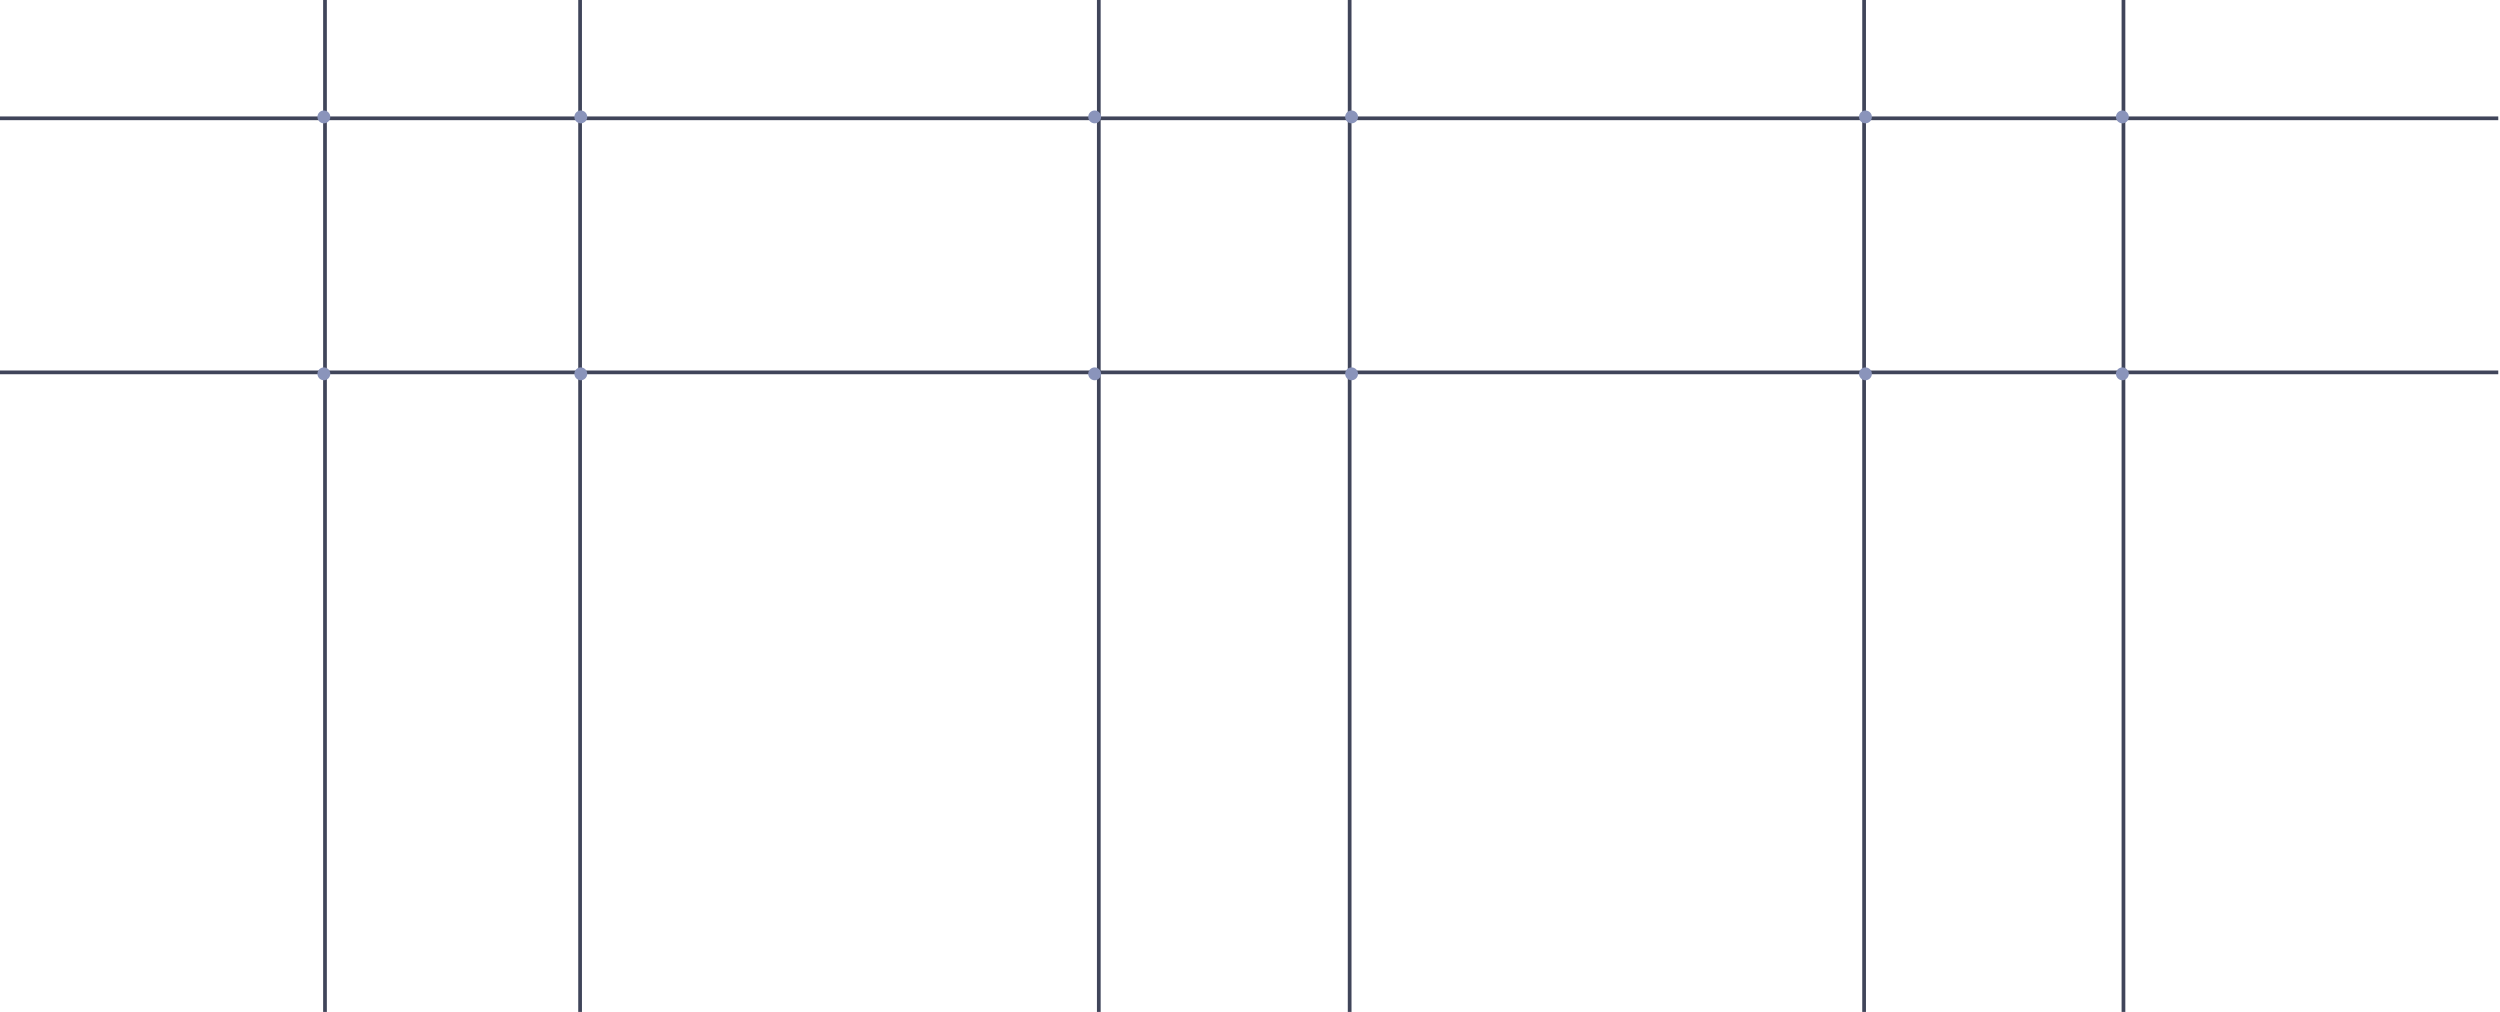 <svg width="588" height="238" viewBox="0 0 588 238" fill="none" xmlns="http://www.w3.org/2000/svg">
<line x1="76.438" y1="1.64733e-08" x2="76.438" y2="238" stroke="#40455A" stroke-width="0.876"/>
<line x1="317.438" y1="1.64733e-08" x2="317.438" y2="238" stroke="#40455A" stroke-width="0.876"/>
<line x1="438.438" y1="1.64733e-08" x2="438.438" y2="238" stroke="#40455A" stroke-width="0.876"/>
<line x1="136.438" y1="1.64733e-08" x2="136.438" y2="238" stroke="#40455A" stroke-width="0.876"/>
<line x1="258.438" y1="1.64733e-08" x2="258.438" y2="238" stroke="#40455A" stroke-width="0.876"/>
<line x1="499.438" y1="1.64733e-08" x2="499.438" y2="238" stroke="#40455A" stroke-width="0.876"/>
<line x1="587.592" y1="87.581" x2="-6.10673e-05" y2="87.581" stroke="#40455A" stroke-width="0.876"/>
<line x1="587.592" y1="27.826" x2="-6.10673e-05" y2="27.826" stroke="#40455A" stroke-width="0.876"/>
<g filter="url(#filter0_d_1012_1063)">
<circle cx="438.753" cy="27.496" r="1.511" fill="#8A94BB"/>
</g>
<g filter="url(#filter1_d_1012_1063)">
<circle cx="438.753" cy="87.926" r="1.511" fill="#8A94BB"/>
</g>
<g filter="url(#filter2_d_1012_1063)">
<circle cx="499.183" cy="27.496" r="1.511" fill="#8A94BB"/>
</g>
<g filter="url(#filter3_d_1012_1063)">
<circle cx="499.183" cy="87.926" r="1.511" fill="#8A94BB"/>
</g>
<g filter="url(#filter4_d_1012_1063)">
<circle cx="257.463" cy="27.496" r="1.511" fill="#8A94BB"/>
</g>
<g filter="url(#filter5_d_1012_1063)">
<circle cx="257.463" cy="87.926" r="1.511" fill="#8A94BB"/>
</g>
<g filter="url(#filter6_d_1012_1063)">
<circle cx="317.894" cy="27.496" r="1.511" fill="#8A94BB"/>
</g>
<g filter="url(#filter7_d_1012_1063)">
<circle cx="317.894" cy="87.926" r="1.511" fill="#8A94BB"/>
</g>
<g filter="url(#filter8_d_1012_1063)">
<circle cx="76.172" cy="27.496" r="1.511" fill="#8A94BB"/>
</g>
<g filter="url(#filter9_d_1012_1063)">
<circle cx="76.172" cy="87.926" r="1.511" fill="#8A94BB"/>
</g>
<g filter="url(#filter10_d_1012_1063)">
<circle cx="136.602" cy="27.496" r="1.511" fill="#8A94BB"/>
</g>
<g filter="url(#filter11_d_1012_1063)">
<circle cx="136.602" cy="87.926" r="1.511" fill="#8A94BB"/>
</g>
<defs>
<filter id="filter0_d_1012_1063" x="433.738" y="22.481" width="10.029" height="10.029" filterUnits="userSpaceOnUse" color-interpolation-filters="sRGB">
<feFlood flood-opacity="0" result="BackgroundImageFix"/>
<feColorMatrix in="SourceAlpha" type="matrix" values="0 0 0 0 0 0 0 0 0 0 0 0 0 0 0 0 0 0 127 0" result="hardAlpha"/>
<feOffset/>
<feGaussianBlur stdDeviation="1.752"/>
<feComposite in2="hardAlpha" operator="out"/>
<feColorMatrix type="matrix" values="0 0 0 0 0.3 0 0 0 0 0.324 0 0 0 0 0.421 0 0 0 1 0"/>
<feBlend mode="normal" in2="BackgroundImageFix" result="effect1_dropShadow_1012_1063"/>
<feBlend mode="normal" in="SourceGraphic" in2="effect1_dropShadow_1012_1063" result="shape"/>
</filter>
<filter id="filter1_d_1012_1063" x="433.738" y="82.911" width="10.029" height="10.029" filterUnits="userSpaceOnUse" color-interpolation-filters="sRGB">
<feFlood flood-opacity="0" result="BackgroundImageFix"/>
<feColorMatrix in="SourceAlpha" type="matrix" values="0 0 0 0 0 0 0 0 0 0 0 0 0 0 0 0 0 0 127 0" result="hardAlpha"/>
<feOffset/>
<feGaussianBlur stdDeviation="1.752"/>
<feComposite in2="hardAlpha" operator="out"/>
<feColorMatrix type="matrix" values="0 0 0 0 0.3 0 0 0 0 0.324 0 0 0 0 0.421 0 0 0 1 0"/>
<feBlend mode="normal" in2="BackgroundImageFix" result="effect1_dropShadow_1012_1063"/>
<feBlend mode="normal" in="SourceGraphic" in2="effect1_dropShadow_1012_1063" result="shape"/>
</filter>
<filter id="filter2_d_1012_1063" x="494.169" y="22.481" width="10.029" height="10.029" filterUnits="userSpaceOnUse" color-interpolation-filters="sRGB">
<feFlood flood-opacity="0" result="BackgroundImageFix"/>
<feColorMatrix in="SourceAlpha" type="matrix" values="0 0 0 0 0 0 0 0 0 0 0 0 0 0 0 0 0 0 127 0" result="hardAlpha"/>
<feOffset/>
<feGaussianBlur stdDeviation="1.752"/>
<feComposite in2="hardAlpha" operator="out"/>
<feColorMatrix type="matrix" values="0 0 0 0 0.3 0 0 0 0 0.324 0 0 0 0 0.421 0 0 0 1 0"/>
<feBlend mode="normal" in2="BackgroundImageFix" result="effect1_dropShadow_1012_1063"/>
<feBlend mode="normal" in="SourceGraphic" in2="effect1_dropShadow_1012_1063" result="shape"/>
</filter>
<filter id="filter3_d_1012_1063" x="494.169" y="82.911" width="10.029" height="10.029" filterUnits="userSpaceOnUse" color-interpolation-filters="sRGB">
<feFlood flood-opacity="0" result="BackgroundImageFix"/>
<feColorMatrix in="SourceAlpha" type="matrix" values="0 0 0 0 0 0 0 0 0 0 0 0 0 0 0 0 0 0 127 0" result="hardAlpha"/>
<feOffset/>
<feGaussianBlur stdDeviation="1.752"/>
<feComposite in2="hardAlpha" operator="out"/>
<feColorMatrix type="matrix" values="0 0 0 0 0.3 0 0 0 0 0.324 0 0 0 0 0.421 0 0 0 1 0"/>
<feBlend mode="normal" in2="BackgroundImageFix" result="effect1_dropShadow_1012_1063"/>
<feBlend mode="normal" in="SourceGraphic" in2="effect1_dropShadow_1012_1063" result="shape"/>
</filter>
<filter id="filter4_d_1012_1063" x="252.448" y="22.481" width="10.029" height="10.029" filterUnits="userSpaceOnUse" color-interpolation-filters="sRGB">
<feFlood flood-opacity="0" result="BackgroundImageFix"/>
<feColorMatrix in="SourceAlpha" type="matrix" values="0 0 0 0 0 0 0 0 0 0 0 0 0 0 0 0 0 0 127 0" result="hardAlpha"/>
<feOffset/>
<feGaussianBlur stdDeviation="1.752"/>
<feComposite in2="hardAlpha" operator="out"/>
<feColorMatrix type="matrix" values="0 0 0 0 0.3 0 0 0 0 0.324 0 0 0 0 0.421 0 0 0 1 0"/>
<feBlend mode="normal" in2="BackgroundImageFix" result="effect1_dropShadow_1012_1063"/>
<feBlend mode="normal" in="SourceGraphic" in2="effect1_dropShadow_1012_1063" result="shape"/>
</filter>
<filter id="filter5_d_1012_1063" x="252.448" y="82.911" width="10.029" height="10.029" filterUnits="userSpaceOnUse" color-interpolation-filters="sRGB">
<feFlood flood-opacity="0" result="BackgroundImageFix"/>
<feColorMatrix in="SourceAlpha" type="matrix" values="0 0 0 0 0 0 0 0 0 0 0 0 0 0 0 0 0 0 127 0" result="hardAlpha"/>
<feOffset/>
<feGaussianBlur stdDeviation="1.752"/>
<feComposite in2="hardAlpha" operator="out"/>
<feColorMatrix type="matrix" values="0 0 0 0 0.3 0 0 0 0 0.324 0 0 0 0 0.421 0 0 0 1 0"/>
<feBlend mode="normal" in2="BackgroundImageFix" result="effect1_dropShadow_1012_1063"/>
<feBlend mode="normal" in="SourceGraphic" in2="effect1_dropShadow_1012_1063" result="shape"/>
</filter>
<filter id="filter6_d_1012_1063" x="312.879" y="22.481" width="10.029" height="10.029" filterUnits="userSpaceOnUse" color-interpolation-filters="sRGB">
<feFlood flood-opacity="0" result="BackgroundImageFix"/>
<feColorMatrix in="SourceAlpha" type="matrix" values="0 0 0 0 0 0 0 0 0 0 0 0 0 0 0 0 0 0 127 0" result="hardAlpha"/>
<feOffset/>
<feGaussianBlur stdDeviation="1.752"/>
<feComposite in2="hardAlpha" operator="out"/>
<feColorMatrix type="matrix" values="0 0 0 0 0.3 0 0 0 0 0.324 0 0 0 0 0.421 0 0 0 1 0"/>
<feBlend mode="normal" in2="BackgroundImageFix" result="effect1_dropShadow_1012_1063"/>
<feBlend mode="normal" in="SourceGraphic" in2="effect1_dropShadow_1012_1063" result="shape"/>
</filter>
<filter id="filter7_d_1012_1063" x="312.879" y="82.911" width="10.029" height="10.029" filterUnits="userSpaceOnUse" color-interpolation-filters="sRGB">
<feFlood flood-opacity="0" result="BackgroundImageFix"/>
<feColorMatrix in="SourceAlpha" type="matrix" values="0 0 0 0 0 0 0 0 0 0 0 0 0 0 0 0 0 0 127 0" result="hardAlpha"/>
<feOffset/>
<feGaussianBlur stdDeviation="1.752"/>
<feComposite in2="hardAlpha" operator="out"/>
<feColorMatrix type="matrix" values="0 0 0 0 0.3 0 0 0 0 0.324 0 0 0 0 0.421 0 0 0 1 0"/>
<feBlend mode="normal" in2="BackgroundImageFix" result="effect1_dropShadow_1012_1063"/>
<feBlend mode="normal" in="SourceGraphic" in2="effect1_dropShadow_1012_1063" result="shape"/>
</filter>
<filter id="filter8_d_1012_1063" x="71.157" y="22.481" width="10.029" height="10.029" filterUnits="userSpaceOnUse" color-interpolation-filters="sRGB">
<feFlood flood-opacity="0" result="BackgroundImageFix"/>
<feColorMatrix in="SourceAlpha" type="matrix" values="0 0 0 0 0 0 0 0 0 0 0 0 0 0 0 0 0 0 127 0" result="hardAlpha"/>
<feOffset/>
<feGaussianBlur stdDeviation="1.752"/>
<feComposite in2="hardAlpha" operator="out"/>
<feColorMatrix type="matrix" values="0 0 0 0 0.3 0 0 0 0 0.324 0 0 0 0 0.421 0 0 0 1 0"/>
<feBlend mode="normal" in2="BackgroundImageFix" result="effect1_dropShadow_1012_1063"/>
<feBlend mode="normal" in="SourceGraphic" in2="effect1_dropShadow_1012_1063" result="shape"/>
</filter>
<filter id="filter9_d_1012_1063" x="71.157" y="82.911" width="10.029" height="10.029" filterUnits="userSpaceOnUse" color-interpolation-filters="sRGB">
<feFlood flood-opacity="0" result="BackgroundImageFix"/>
<feColorMatrix in="SourceAlpha" type="matrix" values="0 0 0 0 0 0 0 0 0 0 0 0 0 0 0 0 0 0 127 0" result="hardAlpha"/>
<feOffset/>
<feGaussianBlur stdDeviation="1.752"/>
<feComposite in2="hardAlpha" operator="out"/>
<feColorMatrix type="matrix" values="0 0 0 0 0.3 0 0 0 0 0.324 0 0 0 0 0.421 0 0 0 1 0"/>
<feBlend mode="normal" in2="BackgroundImageFix" result="effect1_dropShadow_1012_1063"/>
<feBlend mode="normal" in="SourceGraphic" in2="effect1_dropShadow_1012_1063" result="shape"/>
</filter>
<filter id="filter10_d_1012_1063" x="131.588" y="22.481" width="10.029" height="10.029" filterUnits="userSpaceOnUse" color-interpolation-filters="sRGB">
<feFlood flood-opacity="0" result="BackgroundImageFix"/>
<feColorMatrix in="SourceAlpha" type="matrix" values="0 0 0 0 0 0 0 0 0 0 0 0 0 0 0 0 0 0 127 0" result="hardAlpha"/>
<feOffset/>
<feGaussianBlur stdDeviation="1.752"/>
<feComposite in2="hardAlpha" operator="out"/>
<feColorMatrix type="matrix" values="0 0 0 0 0.3 0 0 0 0 0.324 0 0 0 0 0.421 0 0 0 1 0"/>
<feBlend mode="normal" in2="BackgroundImageFix" result="effect1_dropShadow_1012_1063"/>
<feBlend mode="normal" in="SourceGraphic" in2="effect1_dropShadow_1012_1063" result="shape"/>
</filter>
<filter id="filter11_d_1012_1063" x="131.588" y="82.911" width="10.029" height="10.029" filterUnits="userSpaceOnUse" color-interpolation-filters="sRGB">
<feFlood flood-opacity="0" result="BackgroundImageFix"/>
<feColorMatrix in="SourceAlpha" type="matrix" values="0 0 0 0 0 0 0 0 0 0 0 0 0 0 0 0 0 0 127 0" result="hardAlpha"/>
<feOffset/>
<feGaussianBlur stdDeviation="1.752"/>
<feComposite in2="hardAlpha" operator="out"/>
<feColorMatrix type="matrix" values="0 0 0 0 0.3 0 0 0 0 0.324 0 0 0 0 0.421 0 0 0 1 0"/>
<feBlend mode="normal" in2="BackgroundImageFix" result="effect1_dropShadow_1012_1063"/>
<feBlend mode="normal" in="SourceGraphic" in2="effect1_dropShadow_1012_1063" result="shape"/>
</filter>
</defs>
</svg>
